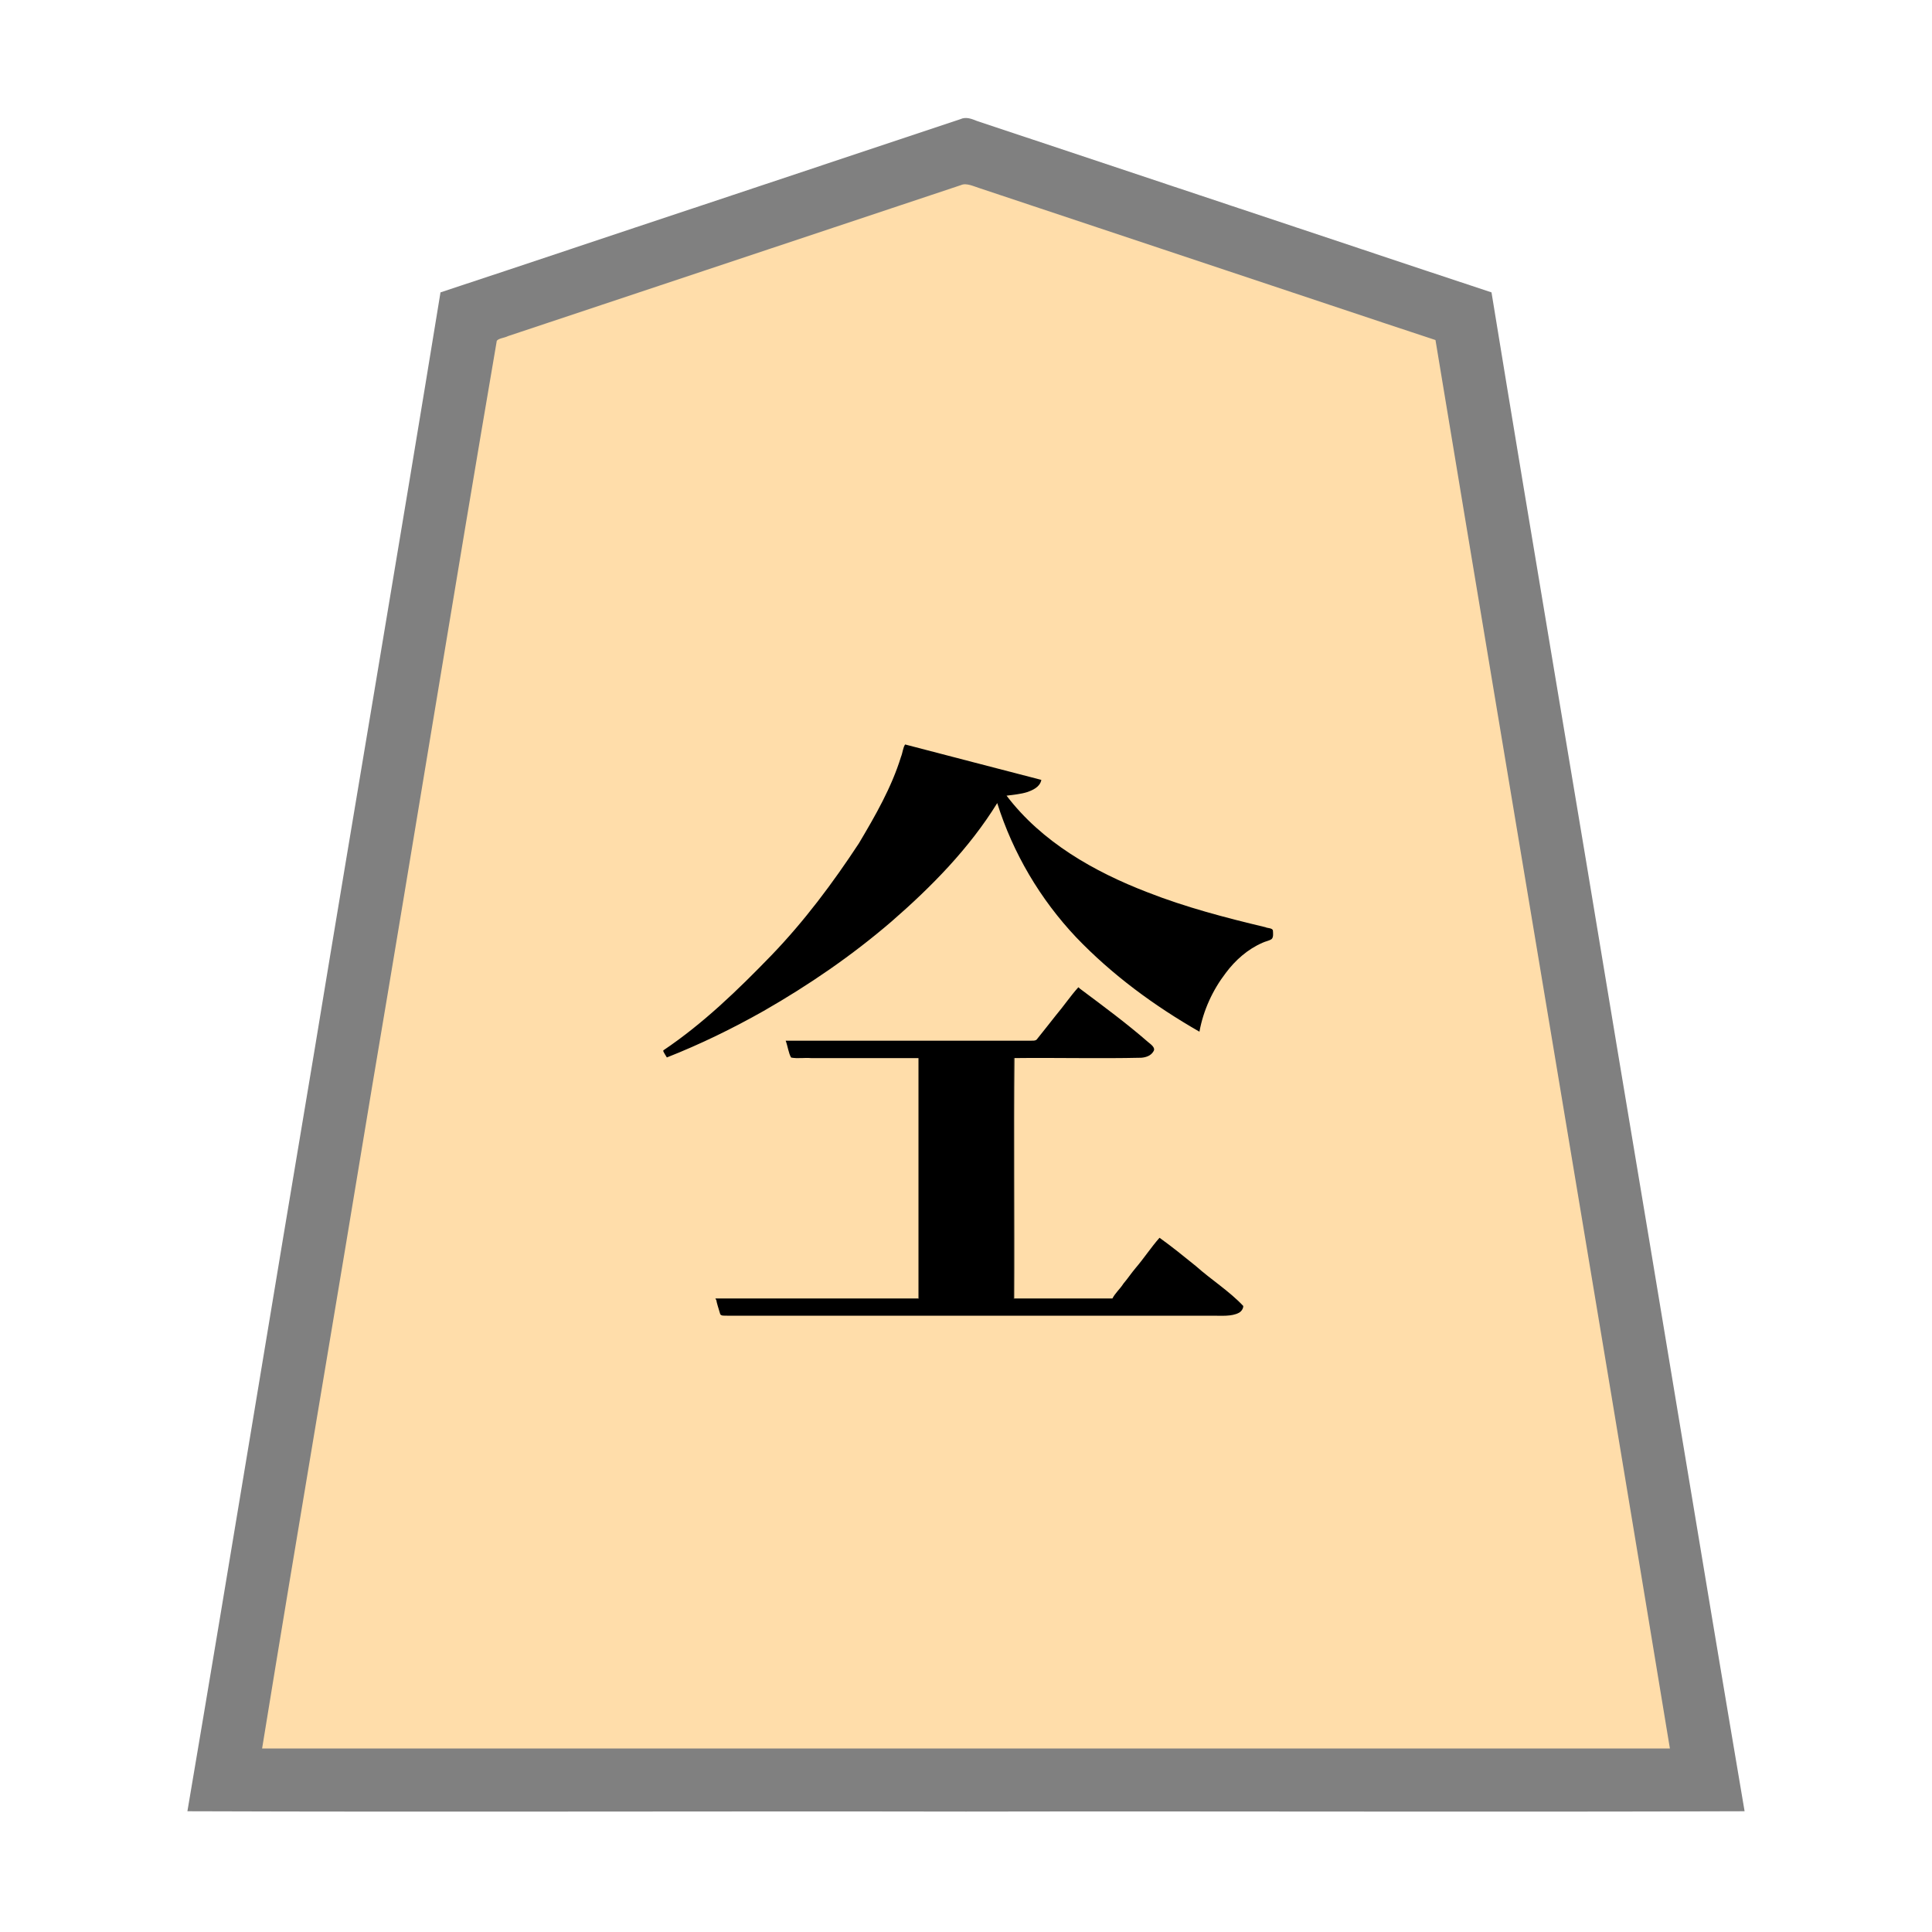 <svg xmlns="http://www.w3.org/2000/svg" width="3000" height="3000"><path d="M406 2716h2188c-.452-13.213-4.171-26.125-5.71-39.208C2468.846 1960.196 2349.431 1243.585 2230 527c-109.325-35.987-218.457-72.878-327.734-109.071-95.467-31.86-190.966-63.65-286.44-95.486-21.006-7.01-42.008-13.98-63-21l-30.529-10.183c-9.47-3.025-21.252-8.92-30.35-5.086-156.884 52.344-313.79 104.58-470.681 156.897-58.813 19.64-117.642 39.186-176.447 58.829-13.016 4.296-26.007 8.68-39 13-6.335 2.066-12.631 4.23-18.954 6.3-3.19 1.104-6.385 2.128-9.576 3.212-7.976 1.527-8.94 7.943-9.29 14.656-63.894 383.21-127.754 766.408-191.617 1149.624-28.466 171.167-57.103 342.324-85.568 513.49-14.29 85.674-28.582 171.345-42.844 257.017-7.145 42.829-14.299 85.67-21.418 128.502-3.57 21.335-7.128 42.665-10.66 64.002-1.808 10.66-3.57 21.336-5.34 31.998-1.36 10.463-4.53 22.595-4.552 32.299m625-1083.625c1.505 2.428 3.594 4.624 4 7.625 52.328-18.398 101.635-45.203 150.312-71.527 70.058-40.016 136.827-85.98 198.077-138.604C1444.725 1375.732 1504.736 1316.72 1547 1246h3c23.066 77.593 66.488 148.526 121.374 207.666 55.307 58.387 120.889 105.932 190.126 146.334 6.613-32.575 20.418-63.944 40.9-90.222 14.552-19.457 33.142-36.078 55.437-46.17 4.372-2.203 9.224-3.174 13.667-5.152 4.286-1.563 4.87-8.153 4.226-11.59.129-4.422-7.077-4.576-10.003-5.693-60.465-13.89-120.375-30.47-178.538-52.105-43.38-16.32-85.813-35.423-124.47-61.235-19.175-12.664-38.223-25.71-54.951-41.565-8.974-7.653-17.233-15.887-24.87-24.87-4.288-4.104-7.845-8.87-11.555-13.48-2.934-4.265-8.71-9.474-9.343-13.918 19.232-.718 42.577-4.052 54-21.5-34.45-10.416-70.029-17.748-104.674-27.659-35.568-8.243-70.581-19.577-106.326-26.841-12.025 50.544-37.246 96.62-63.445 140.946-40.037 64.393-86.277 125.324-138.4 180.438C1150.84 1535.289 1094.285 1588.638 1031 1632zm899 395.938c-20.38-18.62-42.089-35.788-63.81-52.788-21.48-17.68-43.031-35.397-65.69-51.525-13.72 15.769-25.284 33.32-38.847 49.23-9.235 12.726-19.467 24.716-28.865 37.319-2.121 1.972-3.529 5.392-6.078 5.988-50.822 1.32-101.86-.24-152.71.463v-375h170.4c17.246-.287 39.783 3.156 47.6-13.5-36.572-34.278-77.863-63.042-117.5-93.5-11.794 13.805-22.47 28.602-33.955 42.666-9.947 12.456-19.688 25.123-29.73 37.478-2.526 2.536-7.593 1.623-11.514 1.856H1222c1.472 7.344 4.111 15.912 6.255 22.427 1.34 3.866 8.74 1.935 11.523 2.573H1427v375h-314c1.26 7.533 4.74 16.047 6.448 22.806 1.796 3.63 9.048 1.393 11.946 2.194h759.754c14.35.206 33.983 1.416 38.852-13.687" style="fill:#fda;fill-rule:evenodd;stroke:none"/><path d="M291 2812.5c402.66 1.426 806.125-.26 1208.95.5 402.946-.76 806.184.926 1209.05-.5-66.691-393.12-131.048-787.321-197.186-1180.681C2447.104 1239.148 2380.056 846.747 2316 454c-136.143-44.935-272.089-90.768-408.181-135.9-102.008-33.974-204.008-68.03-306-102-19.182-6.399-38.38-12.77-57.553-19.171-8.997-3.033-18.01-5.99-27-9-7.928-3.04-16.863-7.25-26.38-2.738-134.51 44.908-269.079 89.643-403.589 134.55C952.797 364.27 818.541 409.675 684 454c-64.117 393.376-131.371 786.397-196.109 1179.703C421.811 2026.161 357.548 2420.573 291 2812.5m116-97.5h2186c-120.11-729.14-243.257-1457.94-364-2187-109.157-35.927-218.092-72.748-327.181-108.9-95.331-31.722-190.626-63.585-285.954-95.3q-31.498-10.534-63-21l-30.566-10.195c-9.852-3-21.422-9.034-30-5.21-156.482 52.2-313.005 104.314-469.48 156.505-58.858 19.6-117.69 39.211-176.522 58.84-12.832 4.262-25.65 8.528-38.47 12.817-6.336 2.128-12.684 4.227-19.008 6.343-5.33 2.846-14.097 3.151-17.405 7.24-66.013 385.799-128.474 772.546-193.688 1158.548C521.372 2030.17 462.67 2372.459 407 2715" style="fill:gray;fill-rule:evenodd;stroke:none"/><path d="M1111 2016.75c.263.9.826 1.619 1.5 2.25 4.98-2.356 12.977.022 19.25-1H1428v-376h-2v374h-315zm462 1.25h155v-2h-153c.76-124.503-.926-249.679.5-374h-2.5z" style="fill:#40372b;fill-rule:evenodd;stroke:none"/><path d="M1030 1632.5c1.37 3.128 4.139 7.036 5.5 9.5 51.818-20.414 101.955-44.87 150.427-72.276 70.147-40.158 137.129-86.075 198.462-138.855 61.995-53.892 120.72-113.59 164.111-183.869 24.417 77.67 66.68 149.248 122.561 208.441 55.848 58.346 121.482 106.55 191.439 146.559 5.955-33.051 20.48-64.637 40.9-91.222 14.868-19.922 34.029-36.855 56.986-46.867 4.375-2.116 10.224-3.045 13.964-5.56 3.409-2.55 2.455-9.859 2.225-13.285-.397-4.287-8.827-3.653-11.487-5.285-61.954-14.764-123.868-30.93-183.24-54.246-82.88-31.884-164.213-78.074-218.848-150.035 10.738-1.494 21.793-2.273 32.255-5.606 7.904-2.836 19.625-7.626 21.745-18.894-70.518-18.213-141.019-36.642-211.5-55-3.395 4.706-3.814 12.96-6.437 19.191-14.764 47.867-39.957 91.497-65.343 134.272-40.437 61.591-84.761 120.91-135.965 174.056-51.692 53.397-105.889 105.936-167.755 147.481v1.625zm770.5 289.5c-13.227 14.977-24.17 31.877-37.184 47.049-6.58 7.792-12.212 16.353-18.835 24.103-5.144 8.274-13.31 15.068-17.481 23.848h-153v-374c66.024-.811 132.167.99 198.147-.534 7.241-.546 15.078-3.122 18.897-9.888 4.185-5.84-4.971-11.548-8.63-14.76-32.947-28.651-68.015-54.604-102.94-80.713-1.74-1.276-3.464-2.556-4.974-4.105-12.393 13.716-22.726 29.21-34.67 43.294-10.055 12.569-19.868 25.377-30.016 37.85-2.525 2.536-7.592 1.623-11.513 1.856H1220c3.247 8.484 4.497 19.695 8.456 26.184 9.983 1.93 20.565-.025 30.69.816H1427v374h-315c.8 6.576 3.983 15.09 6.079 22.642.71 4.444 8.165 3.053 11.116 3.358h753.759c13.201-.032 29.559 1.482 40.685-4.44 3.872-1.917 7.084-6.672 6.888-10.685-21.813-23.182-49.559-40.538-73.29-61.69-18.617-15.094-37.252-30.236-56.737-44.185" style="fill:#000;fill-rule:evenodd;stroke:none"/></svg>